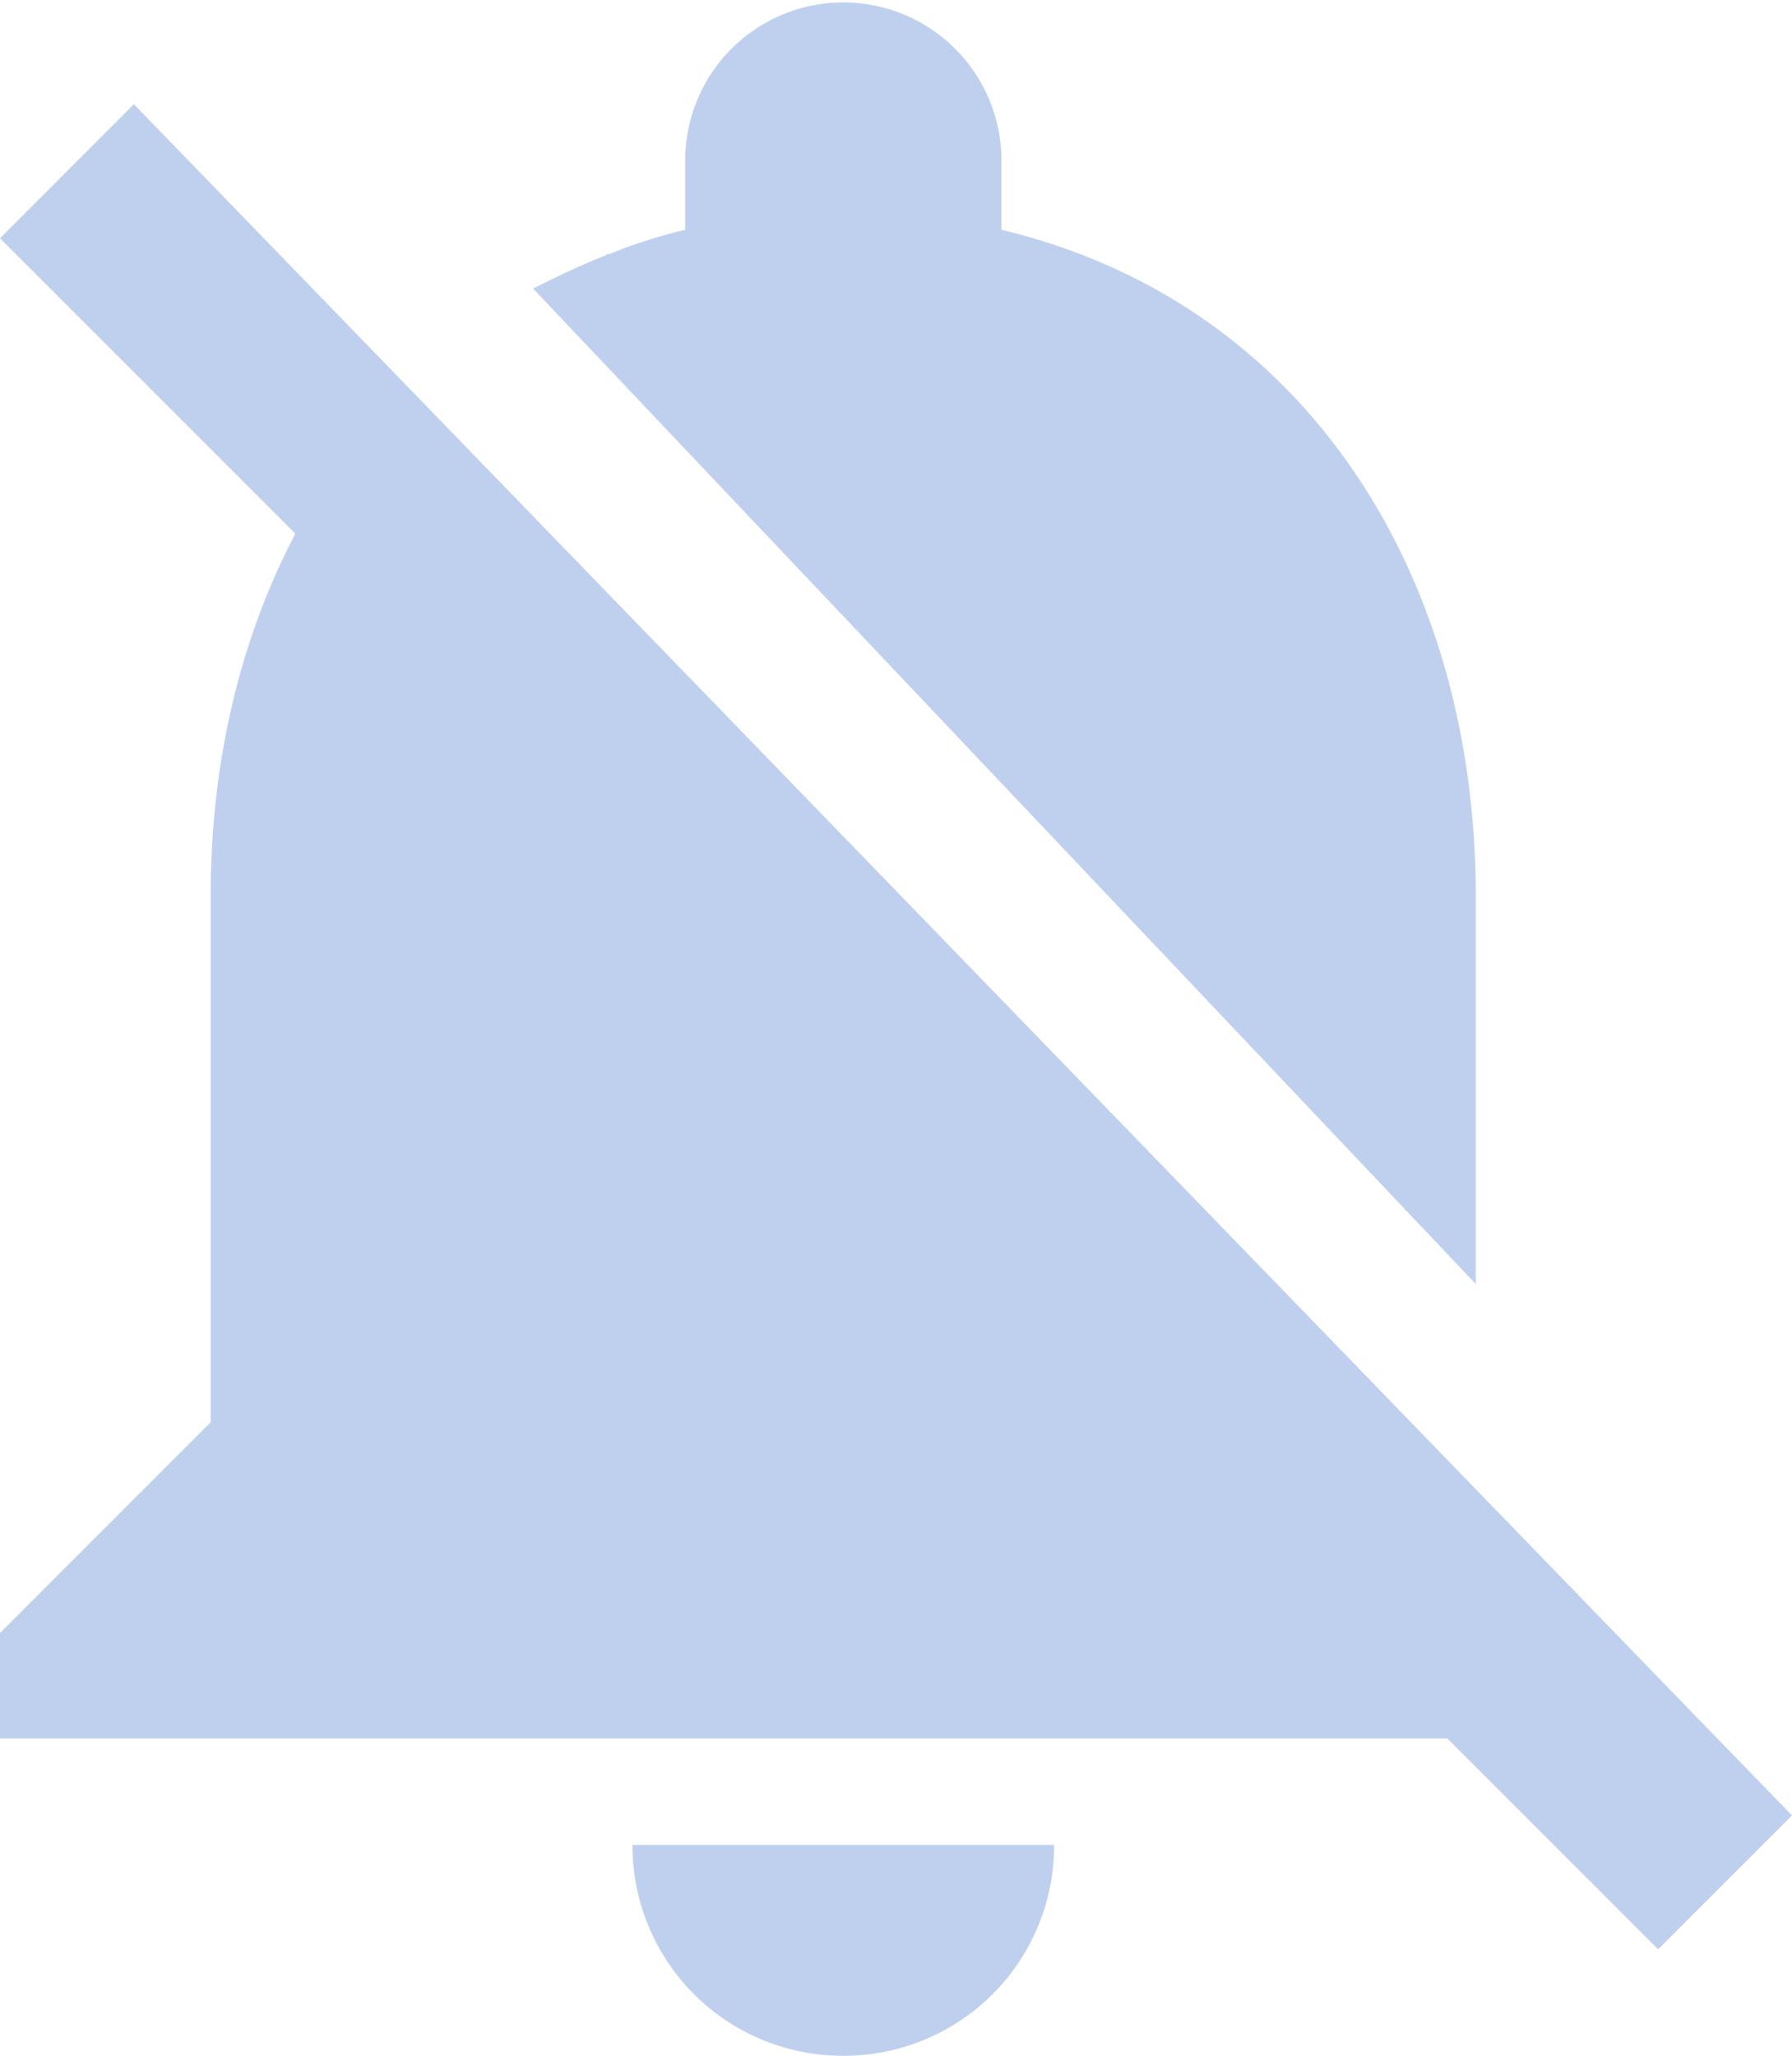<svg xmlns="http://www.w3.org/2000/svg" viewBox="0 0 461.62 529.51"><defs><style>.cls-1{fill:#bfd0ef;}</style></defs><g id="Layer_2" data-name="Layer 2"><g id="Layer_2-2" data-name="Layer 2"><path class="cls-1" d="M434.47,439.63,104.27,98.84l-69.78-72L0,61.37l76,76v.27c-14.12,26.89-21.72,58.66-21.72,92.87V366.31L0,420.62v27.15H372.83l54.31,54.31,34.48-34.48ZM217.23,529.51a54.12,54.12,0,0,0,54.31-54.31H162.93A54.12,54.12,0,0,0,217.23,529.51ZM380.16,330.74V230.81c0-83.63-44.53-153.15-122.19-171.61V40.73a40.74,40.74,0,0,0-81.47,0V59.2a114.87,114.87,0,0,0-11.4,3.25c-2.72.82-5.43,1.91-8.15,3h-.27c-.27,0-.27,0-.54.27-6.25,2.45-12.49,5.43-18.47,8.42a.26.26,0,0,0-.27.27Z"/></g></g></svg>